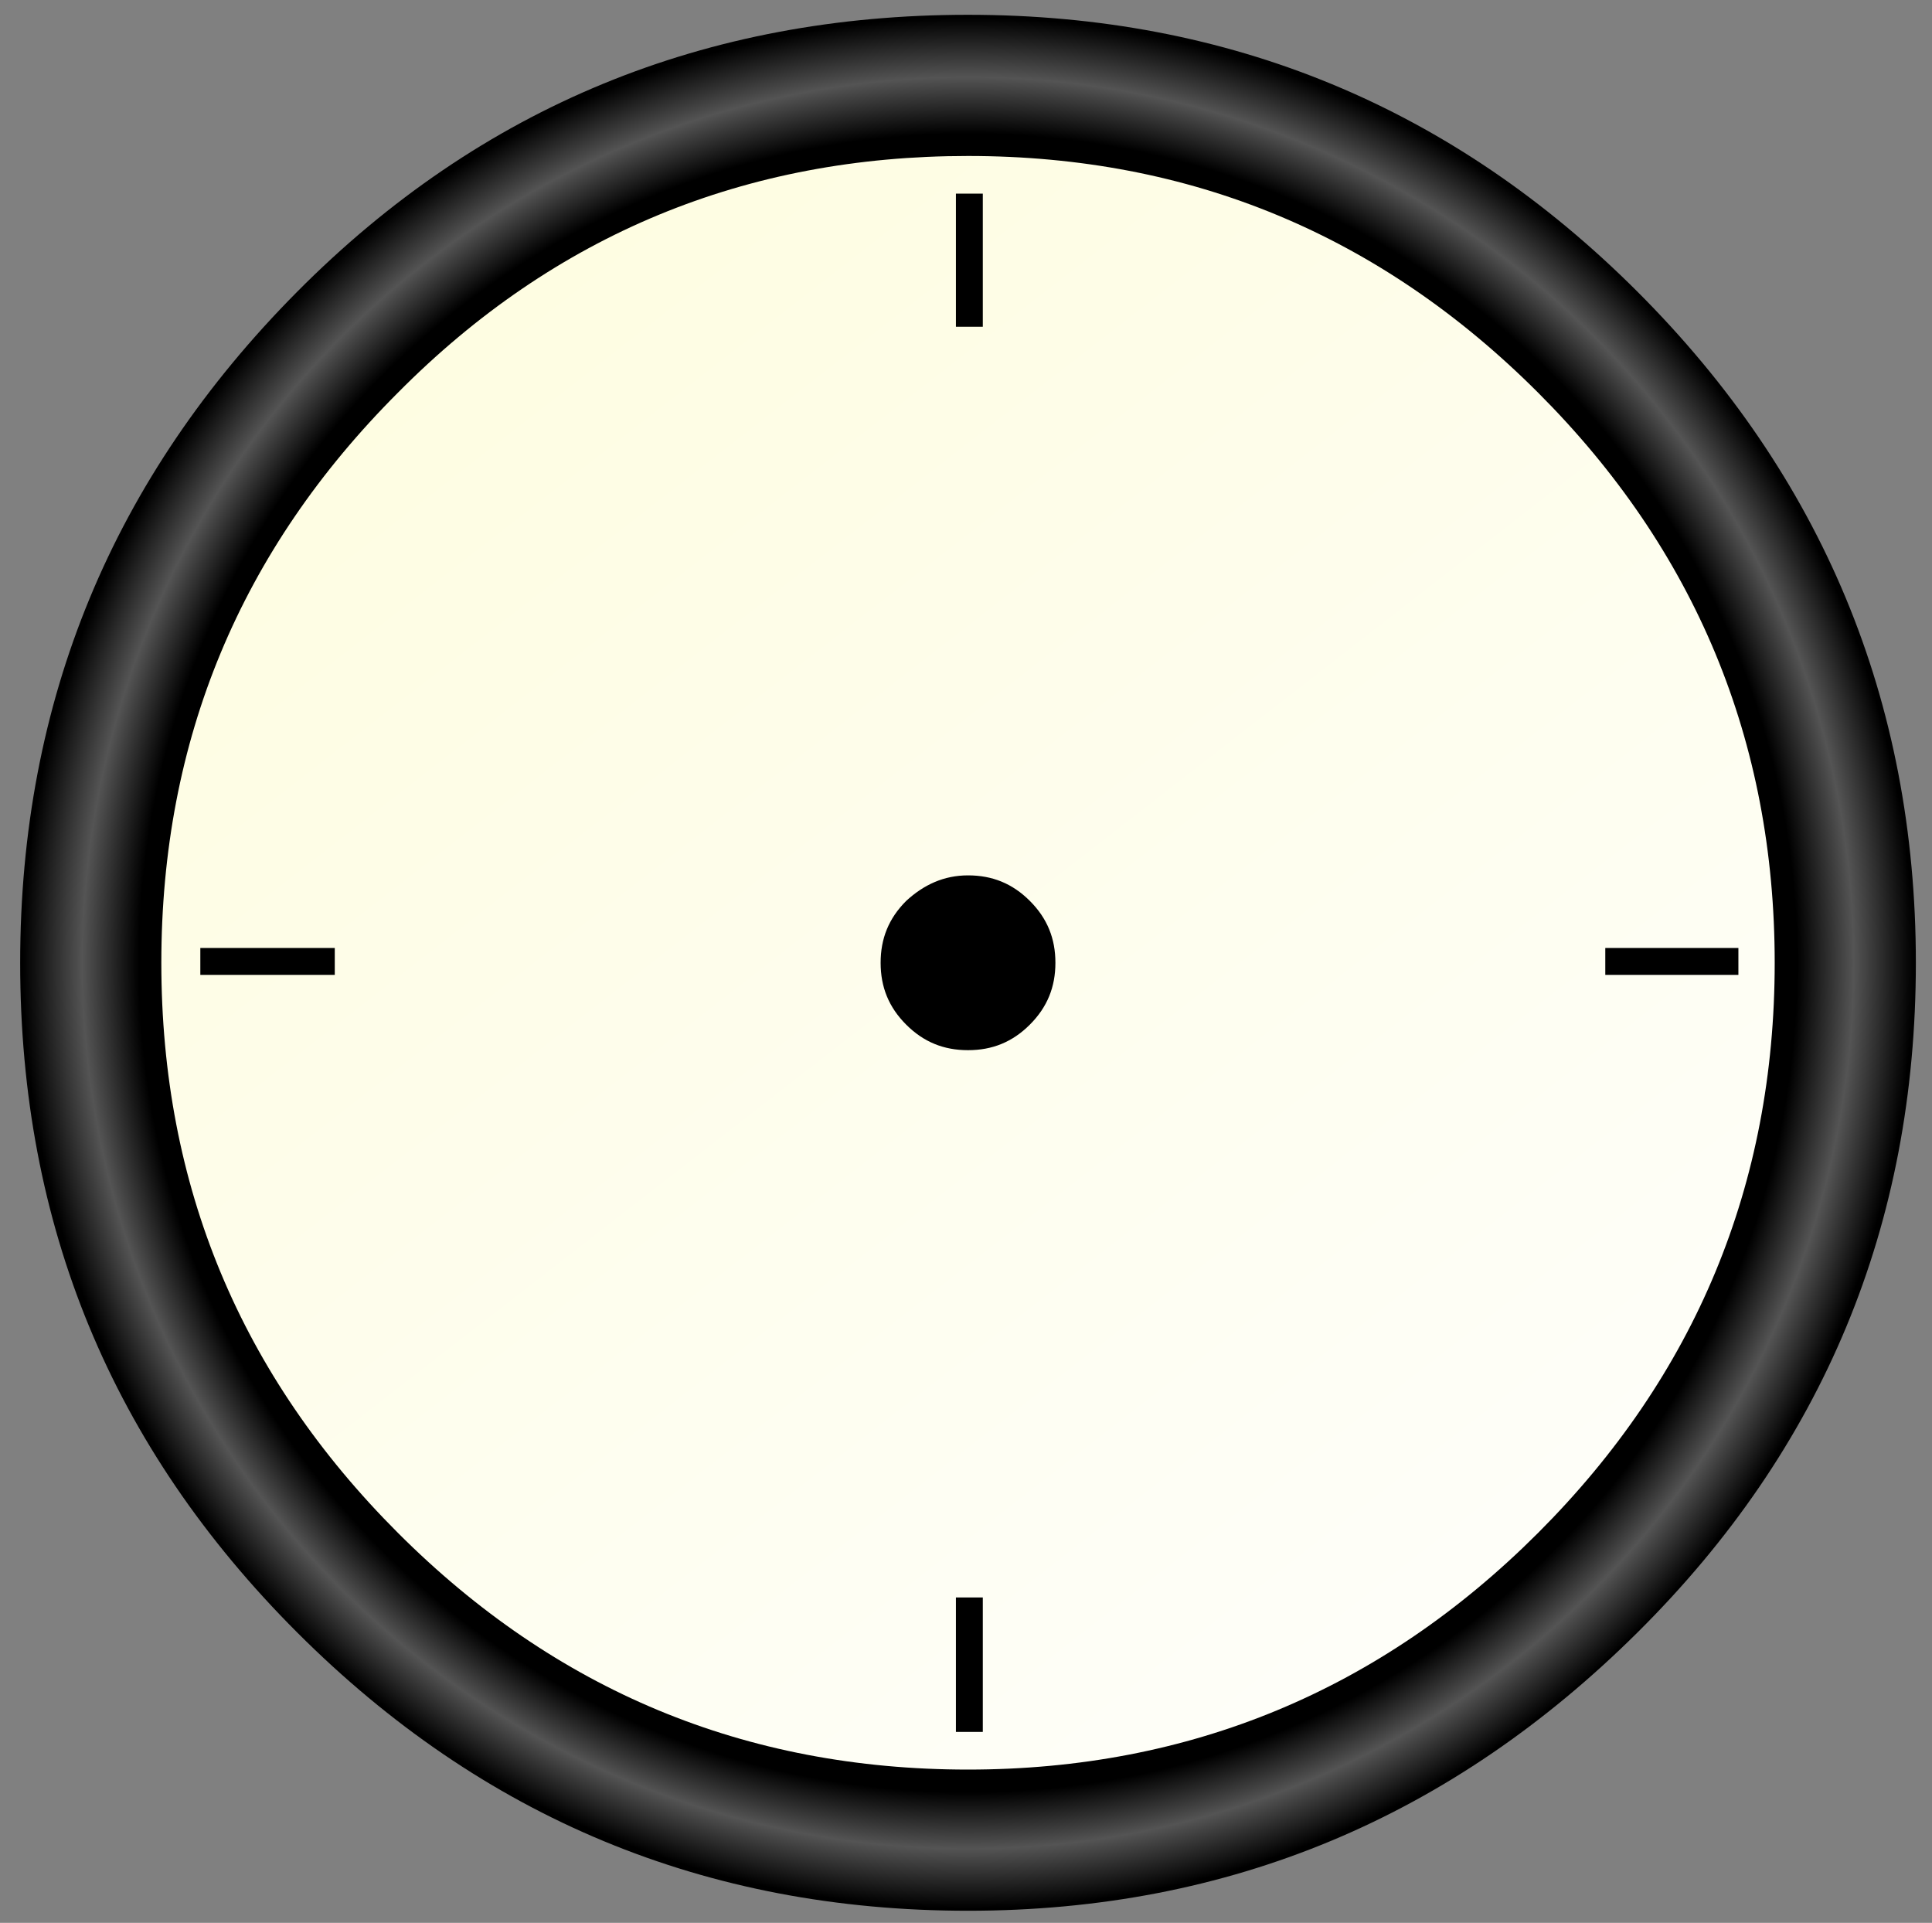<?xml version="1.0" encoding="utf-8"?>
<!-- Generator: Adobe Illustrator 16.0.0, SVG Export Plug-In . SVG Version: 6.00 Build 0)  -->
<!DOCTYPE svg PUBLIC "-//W3C//DTD SVG 1.1//EN" "http://www.w3.org/Graphics/SVG/1.1/DTD/svg11.dtd">
<svg version="1.1" xmlns="http://www.w3.org/2000/svg" xmlns:xlink="http://www.w3.org/1999/xlink" x="0px" y="0px" width="143.7px"
	 height="143px" viewBox="0 0 143.7 143" enable-background="new 0 0 143.7 143" xml:space="preserve">
<rect x="0" y="0" width="143.7" height="143" fill="#808080" stroke="none"/>
<g id="Layer_3">
</g>
<g id="Layer_2">
	<g>
		<radialGradient id="SVGID_1_" cx="72" cy="71.617" r="71.45" gradientUnits="userSpaceOnUse">
			<stop  offset="0" style="stop-color:#000000"/>
			<stop  offset="0.863" style="stop-color:#000000"/>
			<stop  offset="0.922" style="stop-color:#545454"/>
			<stop  offset="0.984" style="stop-color:#000000"/>
		</radialGradient>
		<path fill-rule="evenodd" clip-rule="evenodd" fill="url(#SVGID_1_)" d="M72,1.1c19.5,0,36.1,6.9,49.8,20.6s20.7,30.4,20.7,49.9
			s-6.9,36.1-20.7,49.8S91.5,142.1,72,142.1s-36.1-6.9-49.9-20.7S1.5,91.1,1.5,71.6s6.9-36.1,20.6-49.9S52.5,1.1,72,1.1z"/>
		
			<linearGradient id="SVGID_2_" gradientUnits="userSpaceOnUse" x1="-84.925" y1="-233.92" x2="1.425" y2="-122.745" gradientTransform="matrix(0.852 0 0 0.852 107.593 223.438)">
			<stop  offset="0" style="stop-color:#FEFDE2"/>
			<stop  offset="0.984" style="stop-color:#FEFEF8"/>
		</linearGradient>
		<path fill-rule="evenodd" clip-rule="evenodd" fill="url(#SVGID_2_)" d="M72,11.6c16.6,0,30.7,5.9,42.4,17.6
			c11.7,11.7,17.6,25.9,17.6,42.4s-5.9,30.7-17.6,42.4c-11.7,11.7-25.9,17.6-42.4,17.6c-16.6,0-30.7-5.9-42.4-17.6S12,88.2,12,71.6
			s5.9-30.7,17.6-42.4C41.3,17.4,55.5,11.6,72,11.6z"/>
		<path fill-rule="evenodd" clip-rule="evenodd" d="M72,65.1c1.8,0,3.3,0.6,4.6,1.9c1.3,1.3,1.9,2.8,1.9,4.6c0,1.8-0.6,3.3-1.9,4.6
			c-1.3,1.3-2.8,1.9-4.6,1.9c-1.8,0-3.3-0.6-4.6-1.9c-1.3-1.3-1.9-2.8-1.9-4.6c0-1.8,0.6-3.3,1.9-4.6C68.7,65.8,70.2,65.1,72,65.1z"
			/>
		<g>
			<path fill-rule="evenodd" clip-rule="evenodd" fill="none" stroke="#000000" stroke-width="2" stroke-miterlimit="3" d="
				M72.1,14.4v0.3v9.6 M24.9,71.5h-0.4h-9.6 M129.3,71.5h-0.3h-9.6 M72.1,118.8v0.4v9.6"/>
		</g>
	</g>
</g>
</svg>
